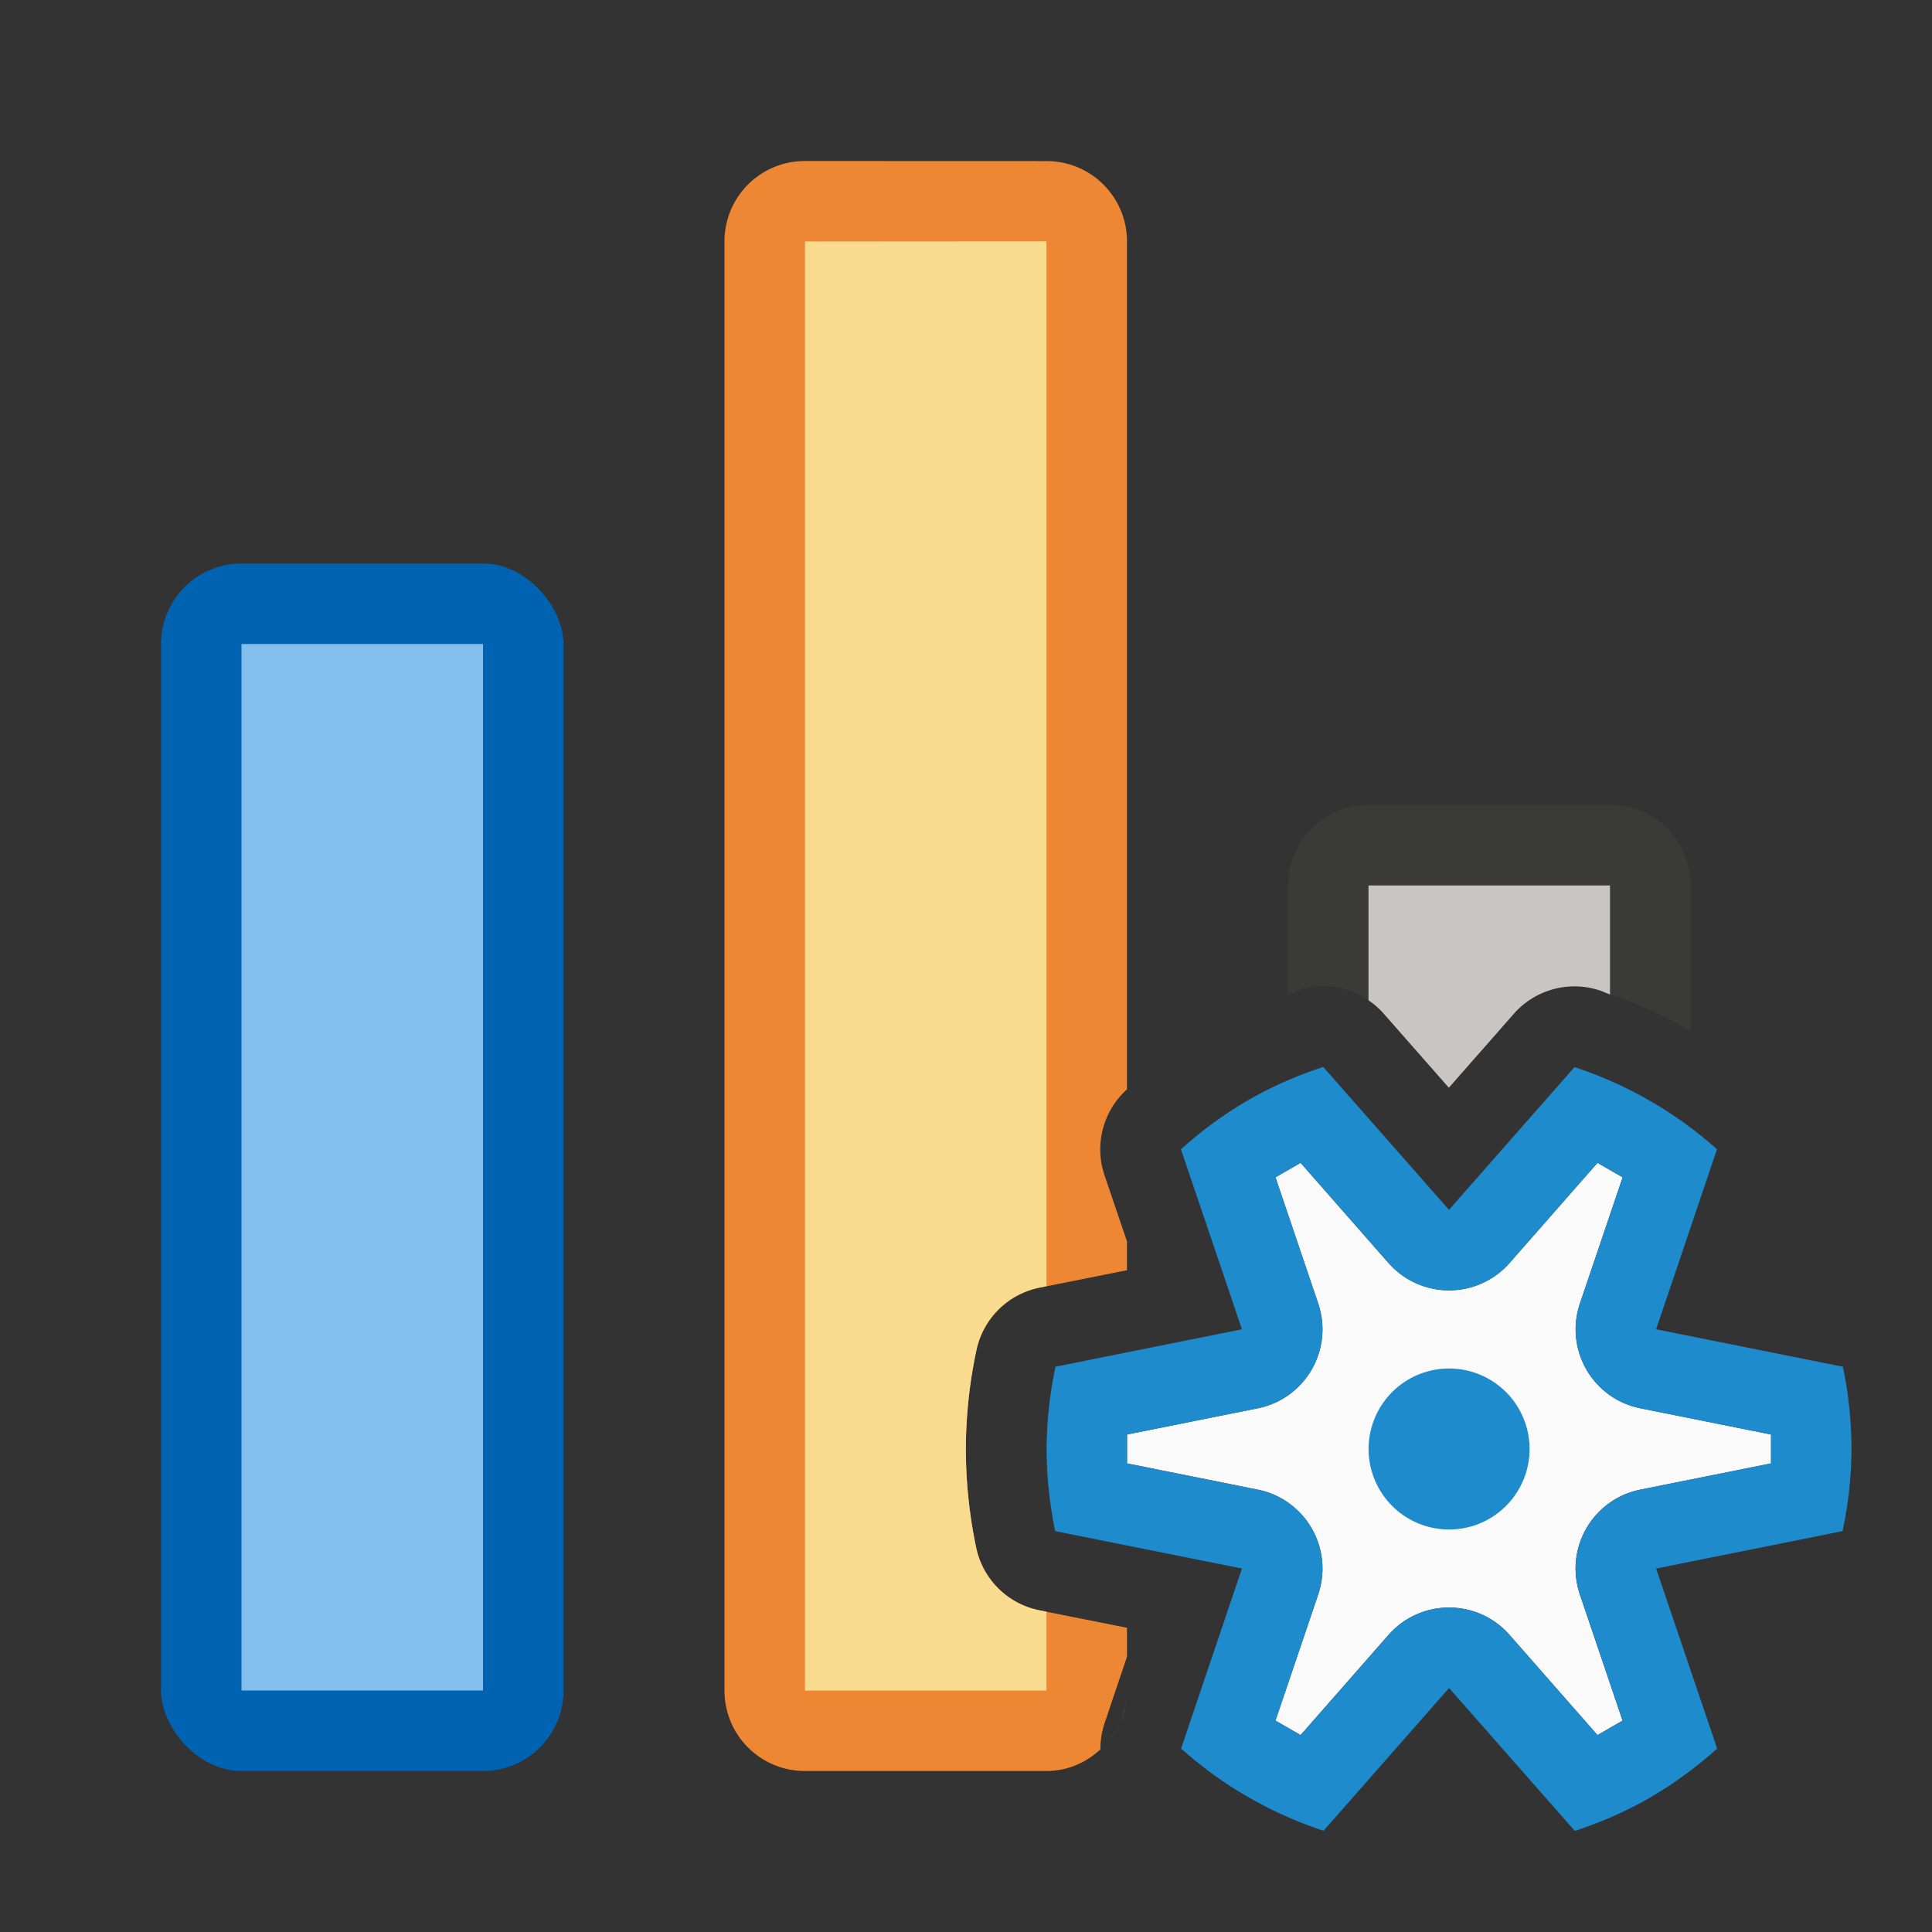 <svg viewBox="0 0 24 24" xmlns="http://www.w3.org/2000/svg"><rect x="0" y="0" width="24" height="24" fill="#333333" stroke="none"/><rect fill="#0063b1" height="15" ry="1" width="5" x="2" y="7"/><path d="m17 10c-.554 0-1 .446-1 1v1.355c.044-.015.083-.04.127-.055a1.003 1.003 0 0 1 .26-.049 1.003 1.003 0 0 1 .803.34l.809.92.807-.918a1.003 1.003 0 0 1 1.066-.291c.394.13.772.299 1.129.506v-1.809c0-.554-.446-1-1-1z" fill="#3a3a38"/><path d="m10 2c-.554 0-1 .446-1 1v18c0 .554.446 1 1 1h3c.261 0 .492-.105.67-.268a1.003 1.003 0 0 1 .053-.33l.277-.822v-.359l-1.09-.217a1.003 1.003 0 0 1 -.783-.775c-.085-.403-.128-.814-.129-1.227a1.003 1.003 0 0 1 0-.008c.002-.412.046-.824.133-1.227a1.003 1.003 0 0 1 .783-.771l1.086-.217v-.357l-.279-.822a1.003 1.003 0 0 1 .277-1.066s.002-.002.002-.002v-10.531c0-.554-.446-1-1-1zm3.67 19.732c.099-.091.182-.196.238-.32-.057.122-.139.23-.238.32zm.33-.732c0 .147-.032.285-.09.408.056-.125.09-.262.09-.408z" fill="#ed8733"/><path d="m3 8h3v13h-3z" fill="#83beec"/><path d="m10 3v18h3v-.979l-.09-.018a1.003 1.003 0 0 1 -.783-.775c-.085-.403-.128-.814-.129-1.227a1.003 1.003 0 0 1 0-.008c.002-.412.046-.824.133-1.227a1.003 1.003 0 0 1 .783-.771l.086-.018v-12.979z" fill="#f8db8f"/><path d="m17 11v1.426a1.003 1.003 0 0 1 .189.166l.809.92.807-.918a1.003 1.003 0 0 1 1.066-.291c.044.014.085.035.129.051v-1.354z" fill="#c8c6c4"/><path d="m22 17.82 0.0.359-1.625.326c-.591.119-.943.73-.75 1.301l.529 1.562.002.006-.312.18-1.092-1.244c-.398-.454-1.106-.454-1.504 0l-1.092 1.244-.312-.18.531-1.568c.193-.571-.159-1.182-.75-1.301l-1.625-.326-0-.359 1.625-.326c.591-.119.943-.73.75-1.301l-.531-1.568.312-.18 1.092 1.244c.216.246.54.371.865.334.247-.028.475-.147.639-.334l1.092-1.244.313.18-.531 1.568c-.193.571.159 1.182.75 1.301z" fill="#fafafa"/><path d="m16.438 13.254c-.288.094-.567.213-.834.357-.336.185-.649.409-.934.666l.758 2.236-2.316.465c-.072.336-.109.678-.111 1.021.001.343.037.686.107 1.021l2.32.465-.756 2.236c.513.459 1.116.806 1.77 1.021l1.559-1.773 1.562 1.775c.288-.094.567-.213.834-.357.336-.185.649-.409.934-.666l-.758-2.236 2.316-.465c.072-.336.109-.678.111-1.021-.001-.343-.037-.686-.107-1.021l-2.32-.465.756-2.236c-.513-.459-1.116-.806-1.77-1.021l-1.559 1.773-.469-.533zm-.281 1.191 1.092 1.244a1 1 0 0 0 .865.334 1 1 0 0 0 .639-.334l1.092-1.244.312.18-.531 1.568a1 1 0 0 0 .75 1.301l1.625.326v.359l-1.625.326a1 1 0 0 0 -.75 1.301l.529 1.562.002.006-.312.18-1.092-1.244a1 1 0 0 0 -1.504 0l-1.092 1.244-.312-.18.531-1.568a1 1 0 0 0 -.75-1.301l-1.625-.326v-.359l1.625-.326a1 1 0 0 0 .75-1.301l-.531-1.568zm1.844 2.555a1 1 0 0 0 -1 1 1 1 0 0 0 1 1 1 1 0 0 0 1-1 1 1 0 0 0 -1-1z" fill="#1e8bcd"/></svg>